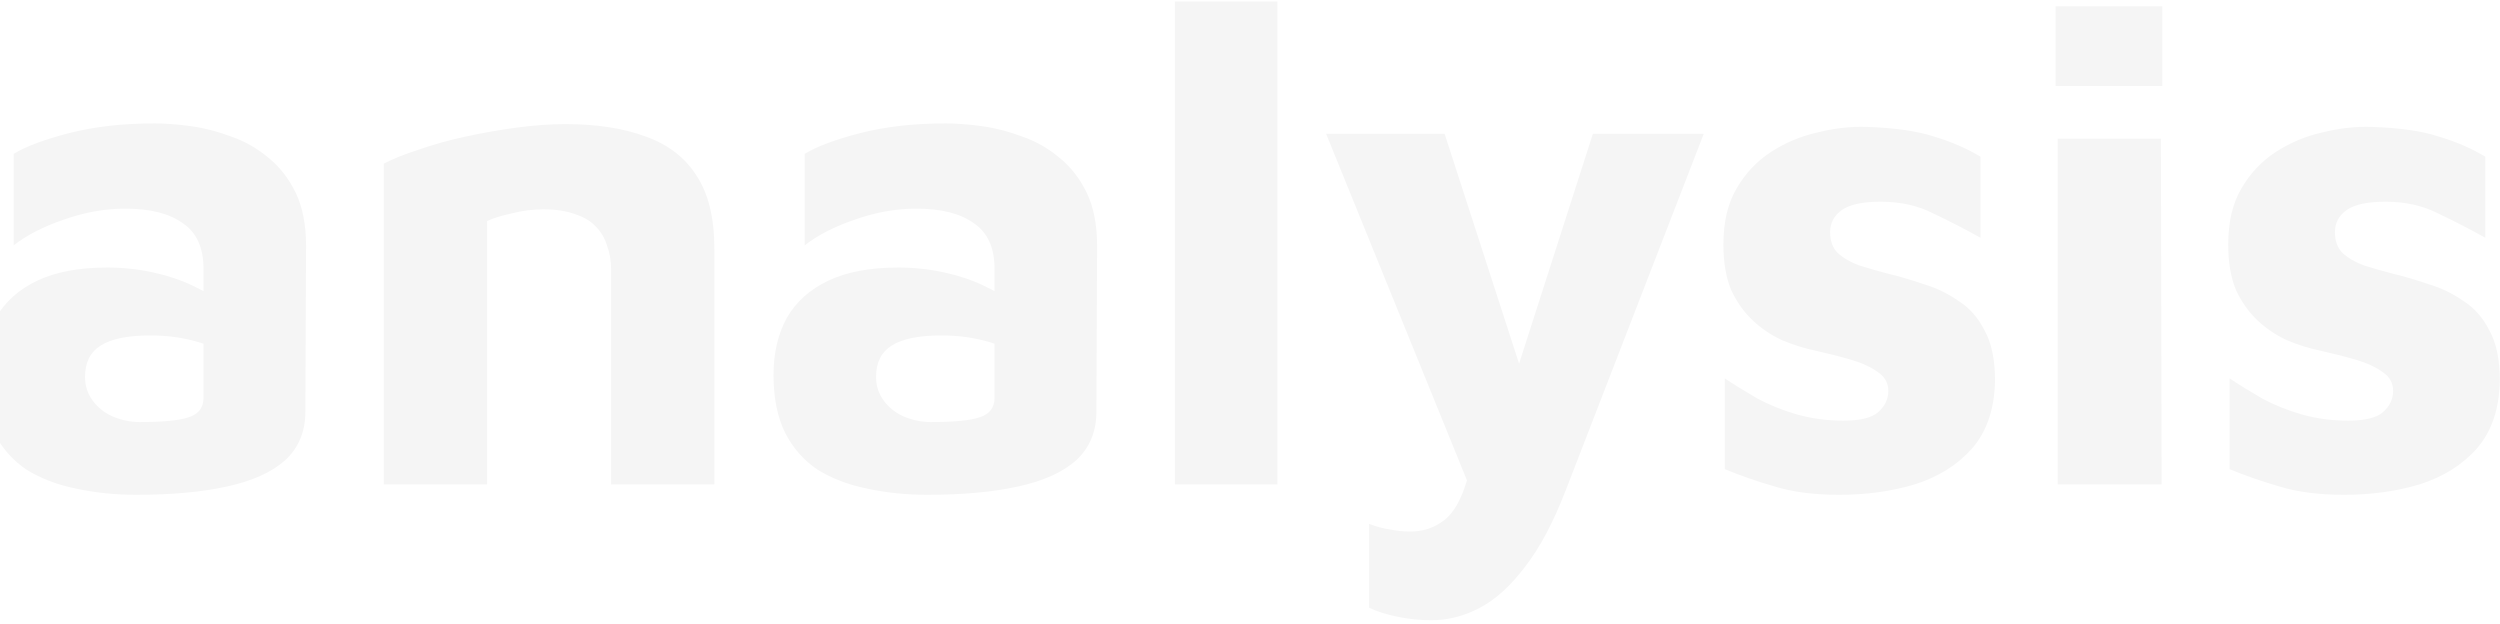 <svg width="449" height="112" viewBox="0 0 449 112" fill="none" xmlns="http://www.w3.org/2000/svg">
<path opacity="0.04" d="M24.48 88.867C20.664 88.867 17.055 88.493 13.653 87.747C10.335 87.083 7.39 85.963 4.818 84.387C2.329 82.727 0.379 80.529 -1.031 77.791C-2.442 74.97 -3.147 71.486 -3.147 67.338C-3.147 63.439 -2.359 60.037 -0.782 57.133C0.877 54.23 3.366 51.99 6.684 50.413C10.003 48.837 14.193 48.049 19.253 48.049C22.074 48.049 24.812 48.339 27.466 48.92C30.121 49.501 32.486 50.289 34.56 51.285C36.717 52.28 38.418 53.359 39.662 54.52L40.409 63.48C38.749 62.484 36.758 61.696 34.435 61.116C32.112 60.535 29.624 60.245 26.969 60.245C22.904 60.245 19.917 60.867 18.009 62.111C16.184 63.273 15.271 65.139 15.271 67.711C15.271 69.287 15.727 70.698 16.64 71.942C17.552 73.187 18.755 74.141 20.249 74.805C21.825 75.468 23.443 75.8 25.102 75.8C29.333 75.8 32.278 75.51 33.938 74.929C35.68 74.348 36.551 73.187 36.551 71.445V48.298C36.551 44.482 35.306 41.744 32.818 40.085C30.412 38.342 26.969 37.471 22.489 37.471C18.838 37.471 15.147 38.135 11.413 39.462C7.763 40.707 4.776 42.242 2.453 44.067V27.64C4.61 26.313 7.929 25.068 12.409 23.907C16.972 22.745 22.074 22.165 27.715 22.165C29.706 22.165 31.905 22.331 34.311 22.663C36.717 22.994 39.123 23.617 41.529 24.529C43.935 25.359 46.133 26.603 48.124 28.262C50.198 29.922 51.858 32.037 53.102 34.609C54.346 37.181 54.969 40.375 54.969 44.191L54.844 73.933C54.844 77.501 53.641 80.404 51.235 82.644C48.829 84.802 45.345 86.378 40.782 87.373C36.302 88.369 30.868 88.867 24.48 88.867ZM68.939 29.383C70.516 28.553 72.59 27.723 75.162 26.894C77.733 25.981 80.554 25.193 83.624 24.529C86.693 23.865 89.763 23.326 92.833 22.911C95.985 22.497 98.889 22.289 101.544 22.289C107.185 22.289 111.997 23.036 115.979 24.529C119.961 25.939 122.99 28.262 125.064 31.498C127.221 34.733 128.299 39.131 128.299 44.689V87H109.757V48.422C109.757 46.846 109.508 45.394 109.01 44.067C108.596 42.739 107.932 41.619 107.019 40.707C106.107 39.711 104.862 38.965 103.286 38.467C101.71 37.886 99.802 37.596 97.561 37.596C95.653 37.596 93.745 37.845 91.837 38.342C89.929 38.757 88.477 39.214 87.482 39.711V87H68.939V29.383ZM166.55 88.867C162.734 88.867 159.125 88.493 155.723 87.747C152.405 87.083 149.46 85.963 146.888 84.387C144.399 82.727 142.449 80.529 141.039 77.791C139.629 74.97 138.924 71.486 138.924 67.338C138.924 63.439 139.712 60.037 141.288 57.133C142.947 54.23 145.436 51.99 148.755 50.413C152.073 48.837 156.263 48.049 161.323 48.049C164.144 48.049 166.882 48.339 169.537 48.92C172.192 49.501 174.556 50.289 176.63 51.285C178.787 52.28 180.488 53.359 181.732 54.52L182.479 63.48C180.82 62.484 178.829 61.696 176.506 61.116C174.183 60.535 171.694 60.245 169.039 60.245C164.974 60.245 161.987 60.867 160.079 62.111C158.254 63.273 157.341 65.139 157.341 67.711C157.341 69.287 157.798 70.698 158.71 71.942C159.623 73.187 160.826 74.141 162.319 74.805C163.895 75.468 165.513 75.8 167.172 75.8C171.403 75.8 174.349 75.51 176.008 74.929C177.75 74.348 178.621 73.187 178.621 71.445V48.298C178.621 44.482 177.377 41.744 174.888 40.085C172.482 38.342 169.039 37.471 164.559 37.471C160.909 37.471 157.217 38.135 153.484 39.462C149.833 40.707 146.846 42.242 144.524 44.067V27.64C146.681 26.313 149.999 25.068 154.479 23.907C159.042 22.745 164.144 22.165 169.786 22.165C171.777 22.165 173.975 22.331 176.381 22.663C178.787 22.994 181.193 23.617 183.599 24.529C186.005 25.359 188.203 26.603 190.194 28.262C192.269 29.922 193.928 32.037 195.172 34.609C196.417 37.181 197.039 40.375 197.039 44.191L196.914 73.933C196.914 77.501 195.711 80.404 193.306 82.644C190.9 84.802 187.415 86.378 182.852 87.373C178.372 88.369 172.938 88.867 166.55 88.867ZM229.427 87H211.01V0.263H229.427V87ZM257.088 111.391C255.014 111.391 252.981 111.184 250.99 110.769C248.999 110.354 247.298 109.815 245.888 109.151V94.093C247.215 94.591 248.46 94.923 249.621 95.089C250.783 95.338 251.986 95.462 253.23 95.462C255.304 95.462 257.088 94.964 258.581 93.969C260.158 93.056 261.443 91.439 262.439 89.115C263.435 86.876 264.223 83.806 264.803 79.907L265.177 90.484L238.172 24.031H259.452L273.763 68.209H271.897L286.083 24.031H305.994L281.23 87.996C278.99 93.803 276.543 98.407 273.888 101.809C271.316 105.21 268.62 107.658 265.799 109.151C262.978 110.644 260.075 111.391 257.088 111.391ZM330.306 88.867C325.826 88.867 321.968 88.369 318.732 87.373C315.58 86.461 312.593 85.424 309.772 84.262V67.96C311.515 69.122 313.464 70.325 315.621 71.569C317.778 72.73 320.143 73.684 322.715 74.431C325.369 75.178 328.149 75.551 331.052 75.551C334.039 75.551 336.113 75.053 337.275 74.058C338.519 72.979 339.141 71.693 339.141 70.2C339.141 68.79 338.519 67.67 337.275 66.84C336.03 65.927 334.412 65.181 332.421 64.6C330.43 64.019 328.315 63.48 326.075 62.982C324.083 62.568 322.092 61.945 320.101 61.116C318.11 60.203 316.326 59 314.75 57.507C313.174 56.014 311.888 54.188 310.892 52.031C309.98 49.791 309.524 47.095 309.524 43.942C309.524 39.877 310.312 36.517 311.888 33.862C313.464 31.125 315.538 28.926 318.11 27.267C320.682 25.608 323.461 24.446 326.448 23.782C329.435 23.036 332.338 22.704 335.159 22.787C340.303 22.953 344.368 23.534 347.354 24.529C350.424 25.442 353.203 26.645 355.692 28.138V42.698C352.872 41.122 350.051 39.67 347.23 38.342C344.492 36.932 341.34 36.227 337.772 36.227C334.537 36.227 332.214 36.725 330.803 37.72C329.393 38.716 328.688 40.043 328.688 41.702C328.688 43.279 329.144 44.523 330.057 45.436C331.052 46.348 332.338 47.095 333.915 47.676C335.491 48.173 337.233 48.671 339.141 49.169C341.215 49.667 343.331 50.289 345.488 51.036C347.728 51.699 349.802 52.695 351.71 54.022C353.701 55.267 355.277 57.05 356.439 59.373C357.683 61.613 358.306 64.6 358.306 68.333C358.223 73.394 356.854 77.459 354.199 80.529C351.544 83.516 348.101 85.673 343.87 87C339.722 88.244 335.2 88.867 330.306 88.867ZM369.558 87V24.902H388.1L388.225 87H369.558ZM369.185 15.445V1.134H388.349V15.445H369.185ZM420.97 88.867C416.49 88.867 412.632 88.369 409.397 87.373C406.244 86.461 403.257 85.424 400.437 84.262V67.96C402.179 69.122 404.128 70.325 406.286 71.569C408.443 72.73 410.807 73.684 413.379 74.431C416.034 75.178 418.813 75.551 421.717 75.551C424.703 75.551 426.777 75.053 427.939 74.058C429.183 72.979 429.805 71.693 429.805 70.2C429.805 68.79 429.183 67.67 427.939 66.84C426.694 65.927 425.077 65.181 423.085 64.6C421.094 64.019 418.979 63.48 416.739 62.982C414.748 62.568 412.757 61.945 410.765 61.116C408.774 60.203 406.991 59 405.414 57.507C403.838 56.014 402.552 54.188 401.557 52.031C400.644 49.791 400.188 47.095 400.188 43.942C400.188 39.877 400.976 36.517 402.552 33.862C404.128 31.125 406.203 28.926 408.774 27.267C411.346 25.608 414.125 24.446 417.112 23.782C420.099 23.036 423.002 22.704 425.823 22.787C430.967 22.953 435.032 23.534 438.019 24.529C441.088 25.442 443.868 26.645 446.356 28.138V42.698C443.536 41.122 440.715 39.67 437.894 38.342C435.156 36.932 432.004 36.227 428.437 36.227C425.201 36.227 422.878 36.725 421.468 37.72C420.057 38.716 419.352 40.043 419.352 41.702C419.352 43.279 419.808 44.523 420.721 45.436C421.717 46.348 423.002 47.095 424.579 47.676C426.155 48.173 427.897 48.671 429.805 49.169C431.879 49.667 433.995 50.289 436.152 51.036C438.392 51.699 440.466 52.695 442.374 54.022C444.365 55.267 445.942 57.05 447.103 59.373C448.348 61.613 448.97 64.6 448.97 68.333C448.887 73.394 447.518 77.459 444.863 80.529C442.208 83.516 438.765 85.673 434.534 87C430.386 88.244 425.865 88.867 420.97 88.867Z" fill="black"/>
</svg>
